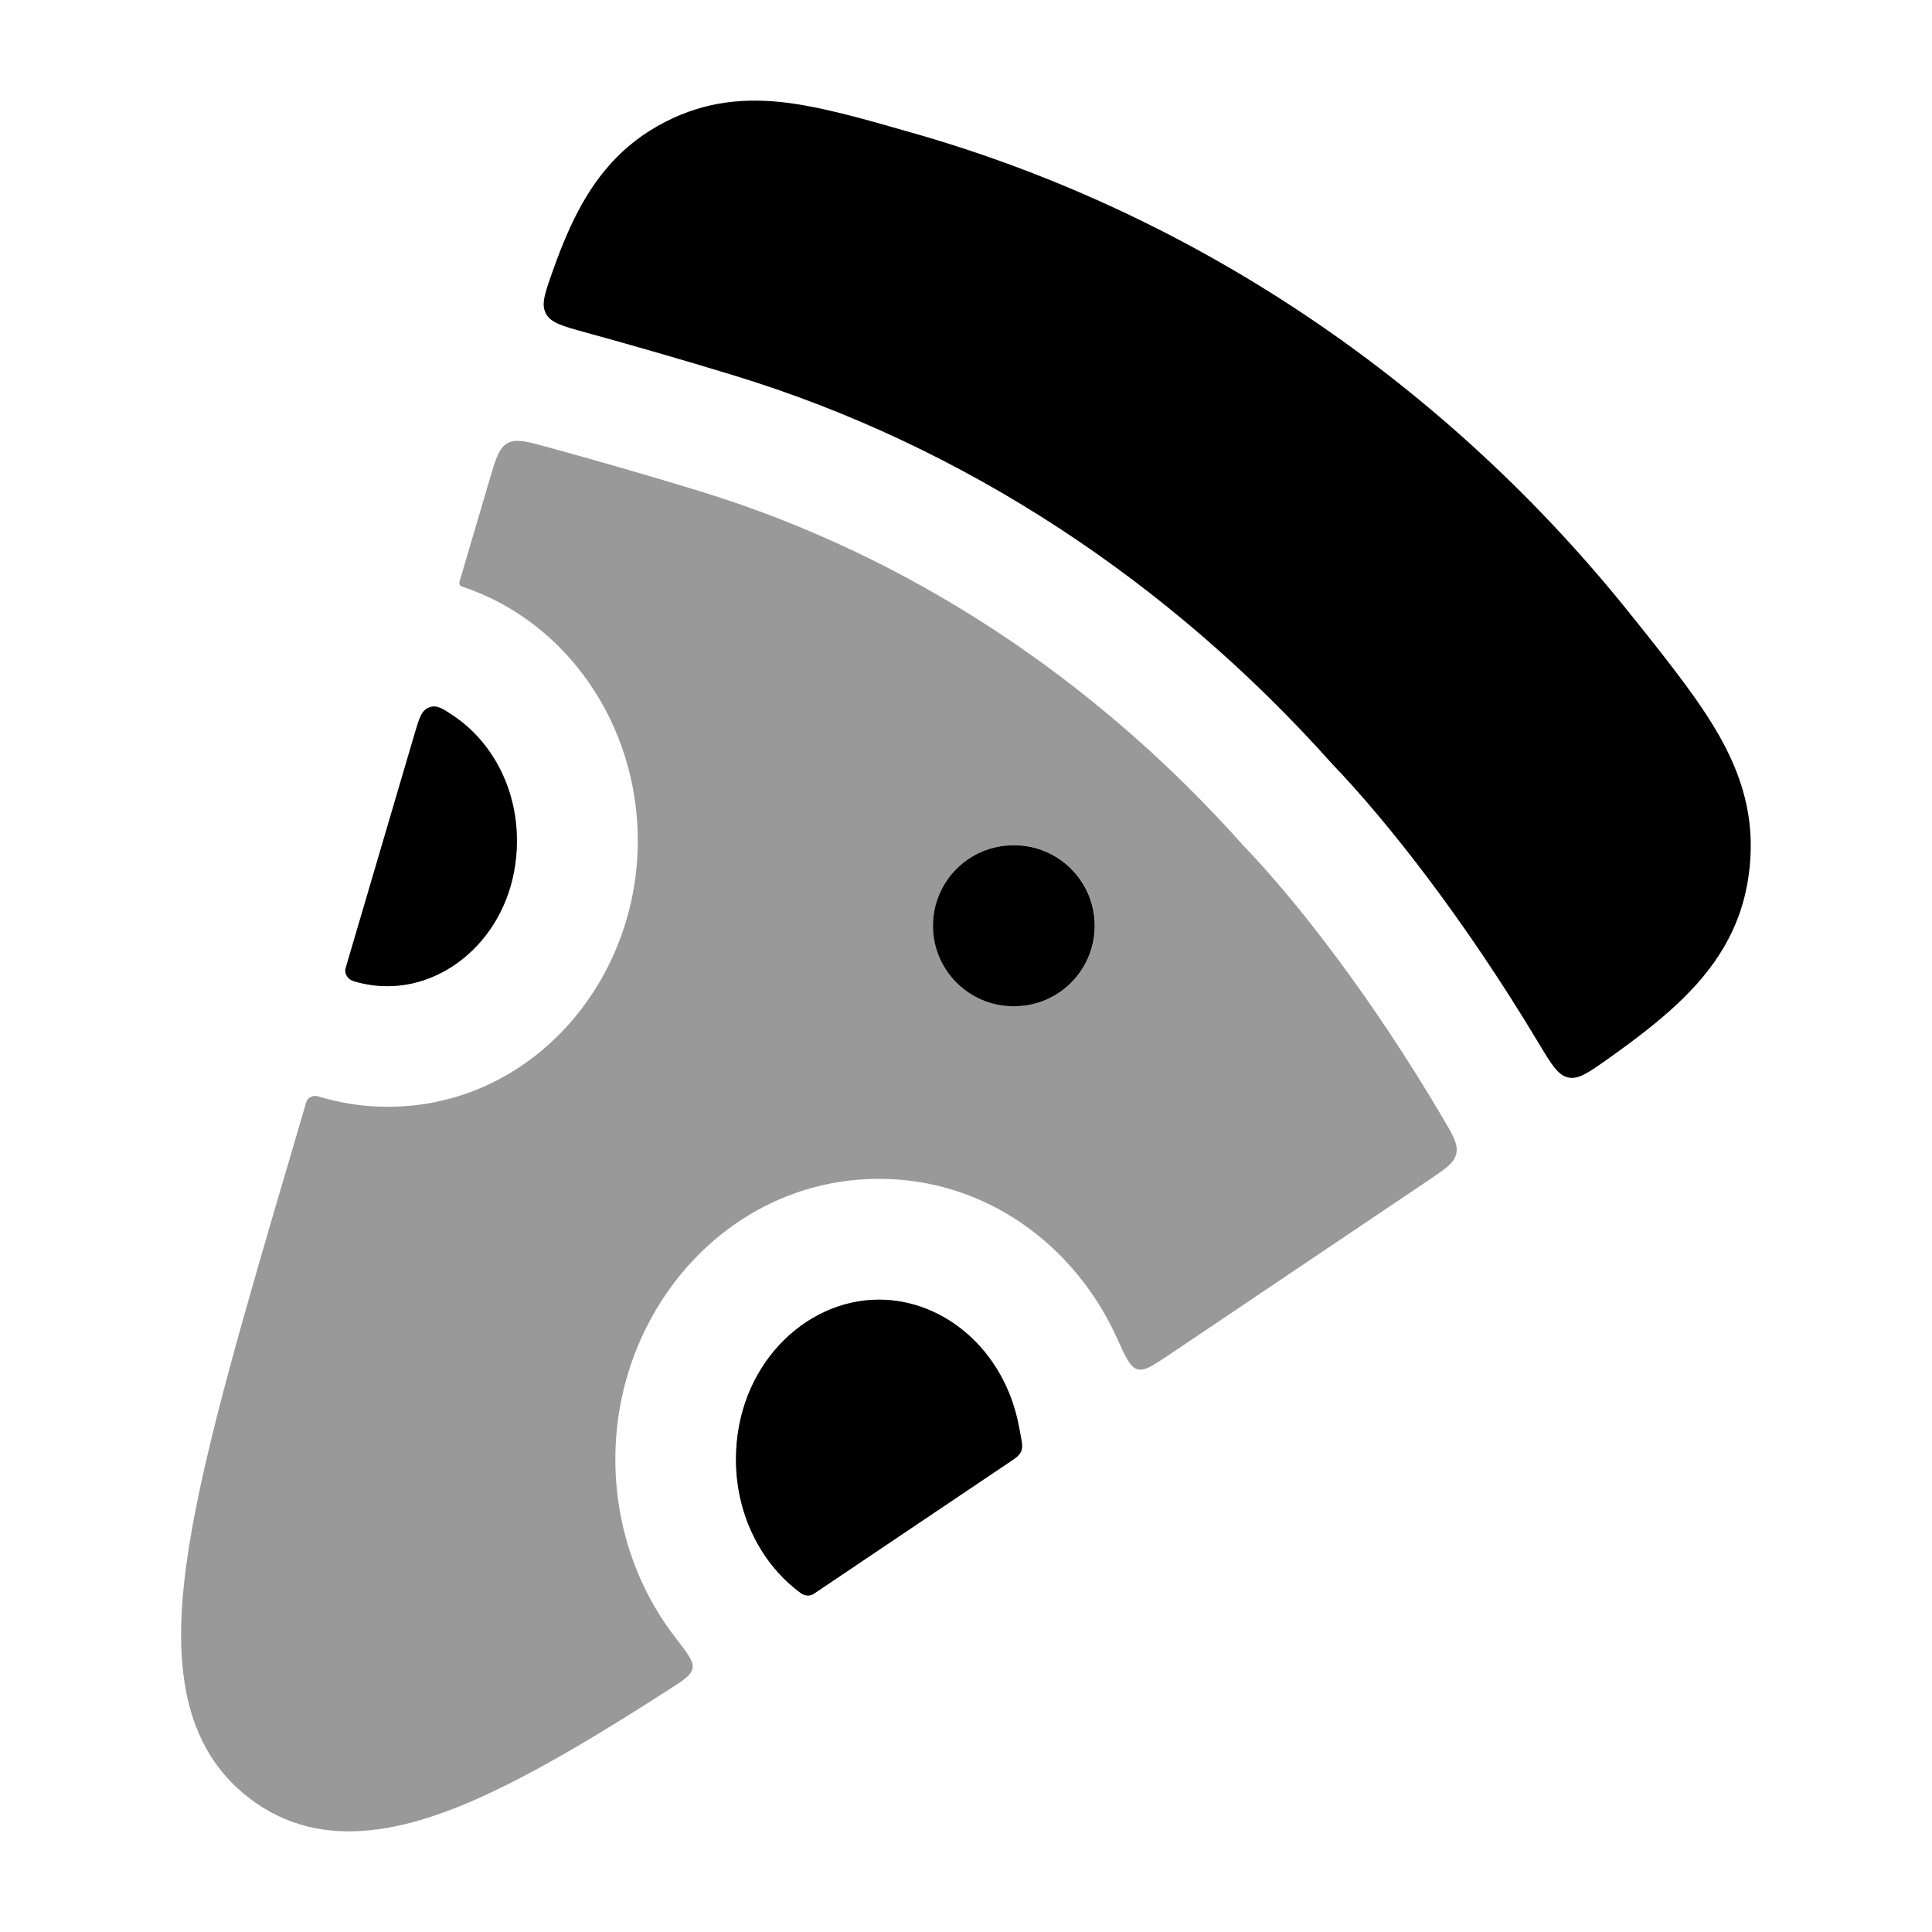 <svg width="24" height="24" viewBox="0 0 24 24" xmlns="http://www.w3.org/2000/svg">
<path d="M11.315 1.645L11.368 1.66C14.91 2.677 18 4.804 20.271 7.651L20.308 7.697C20.751 8.252 21.143 8.743 21.396 9.21C21.679 9.734 21.813 10.267 21.719 10.898C21.622 11.555 21.294 12.042 20.833 12.474C20.595 12.697 20.306 12.919 19.977 13.152C19.733 13.325 19.61 13.412 19.482 13.385C19.354 13.358 19.274 13.225 19.114 12.959C18.201 11.436 17.254 10.226 16.55 9.491C14.535 7.233 11.986 5.54 9.118 4.664C8.474 4.467 7.853 4.289 7.272 4.129C6.985 4.05 6.841 4.01 6.781 3.894C6.72 3.779 6.768 3.644 6.864 3.373C6.934 3.174 7.007 2.989 7.084 2.821C7.325 2.299 7.644 1.864 8.168 1.566C8.673 1.28 9.17 1.212 9.705 1.268C10.179 1.319 10.716 1.473 11.315 1.645Z" fill="currentColor"/>
<g opacity="0.4">
<path fill-rule="evenodd" clip-rule="evenodd" d="M18.09 14.332C18.064 14.448 17.955 14.521 17.736 14.668L14.523 16.83C14.319 16.966 14.218 17.035 14.129 17.009C14.039 16.984 13.984 16.862 13.874 16.619C13.353 15.471 12.249 14.644 10.92 14.644C9.056 14.644 7.644 16.26 7.644 18.128C7.644 18.962 7.921 19.737 8.391 20.344C8.542 20.539 8.618 20.636 8.603 20.723C8.588 20.81 8.494 20.87 8.305 20.991C7.512 21.502 6.821 21.916 6.222 22.208C5.145 22.735 4.011 23.048 3.087 22.33C2.18 21.626 2.155 20.448 2.344 19.237C2.54 17.984 3.037 16.298 3.669 14.152L3.804 13.692C3.822 13.631 3.892 13.601 3.953 13.62C4.228 13.704 4.517 13.749 4.816 13.749C6.588 13.749 7.923 12.211 7.923 10.444C7.923 8.993 7.035 7.715 5.74 7.287C5.715 7.279 5.7 7.252 5.708 7.227L6.08 5.964C6.158 5.699 6.197 5.566 6.304 5.506C6.411 5.447 6.543 5.483 6.809 5.556C7.396 5.717 8.027 5.898 8.681 6.098C11.272 6.889 13.594 8.426 15.44 10.498L15.449 10.508L15.459 10.518C16.111 11.198 17.034 12.38 17.919 13.881C18.051 14.104 18.117 14.216 18.09 14.332ZM12.601 12.499C13.153 12.499 13.601 12.051 13.601 11.499C13.601 10.947 13.153 10.499 12.601 10.499H12.592C12.039 10.499 11.592 10.947 11.592 11.499C11.592 12.051 12.039 12.499 12.592 12.499H12.601Z" fill="currentColor"/>
<path d="M4.393 12.186C4.323 12.164 4.275 12.093 4.296 12.023L5.154 9.108C5.21 8.917 5.238 8.821 5.334 8.787C5.429 8.752 5.5 8.8 5.64 8.895C6.095 9.202 6.423 9.765 6.423 10.444C6.423 11.499 5.648 12.249 4.816 12.249C4.669 12.249 4.527 12.227 4.393 12.186Z" fill="currentColor"/>
<path d="M9.949 19.788C9.997 19.823 10.062 19.83 10.111 19.797C10.265 19.694 10.422 19.588 10.582 19.48L12.516 18.179C12.598 18.124 12.639 18.097 12.659 18.07C12.688 18.033 12.692 18.023 12.698 17.977C12.703 17.944 12.687 17.865 12.657 17.708C12.477 16.773 11.732 16.144 10.92 16.144C9.994 16.144 9.144 16.975 9.144 18.128C9.144 18.837 9.475 19.441 9.949 19.788Z" fill="currentColor"/>
</g>
<path d="M4.391 12.188C4.321 12.166 4.273 12.095 4.294 12.025L5.152 9.11C5.208 8.919 5.237 8.823 5.332 8.788C5.428 8.754 5.498 8.802 5.639 8.897C6.093 9.204 6.421 9.767 6.421 10.445C6.421 11.501 5.646 12.251 4.814 12.251C4.667 12.251 4.526 12.229 4.391 12.188Z" fill="currentColor"/>
<path d="M9.947 19.79C9.995 19.825 10.06 19.832 10.109 19.799C10.263 19.695 10.42 19.59 10.58 19.482L12.514 18.181C12.596 18.126 12.637 18.099 12.657 18.072C12.686 18.035 12.69 18.025 12.696 17.979C12.701 17.946 12.686 17.867 12.655 17.71C12.475 16.774 11.73 16.145 10.918 16.145C9.992 16.145 9.142 16.977 9.142 18.13C9.142 18.838 9.473 19.443 9.947 19.79Z" fill="currentColor"/>
<path fill-rule="evenodd" clip-rule="evenodd" d="M12.599 12.5C13.151 12.5 13.599 12.052 13.599 11.5C13.599 10.948 13.151 10.5 12.599 10.5H12.59C12.038 10.5 11.59 10.948 11.59 11.5C11.59 12.052 12.038 12.5 12.59 12.5H12.599Z" fill="currentColor"/>
</svg>
